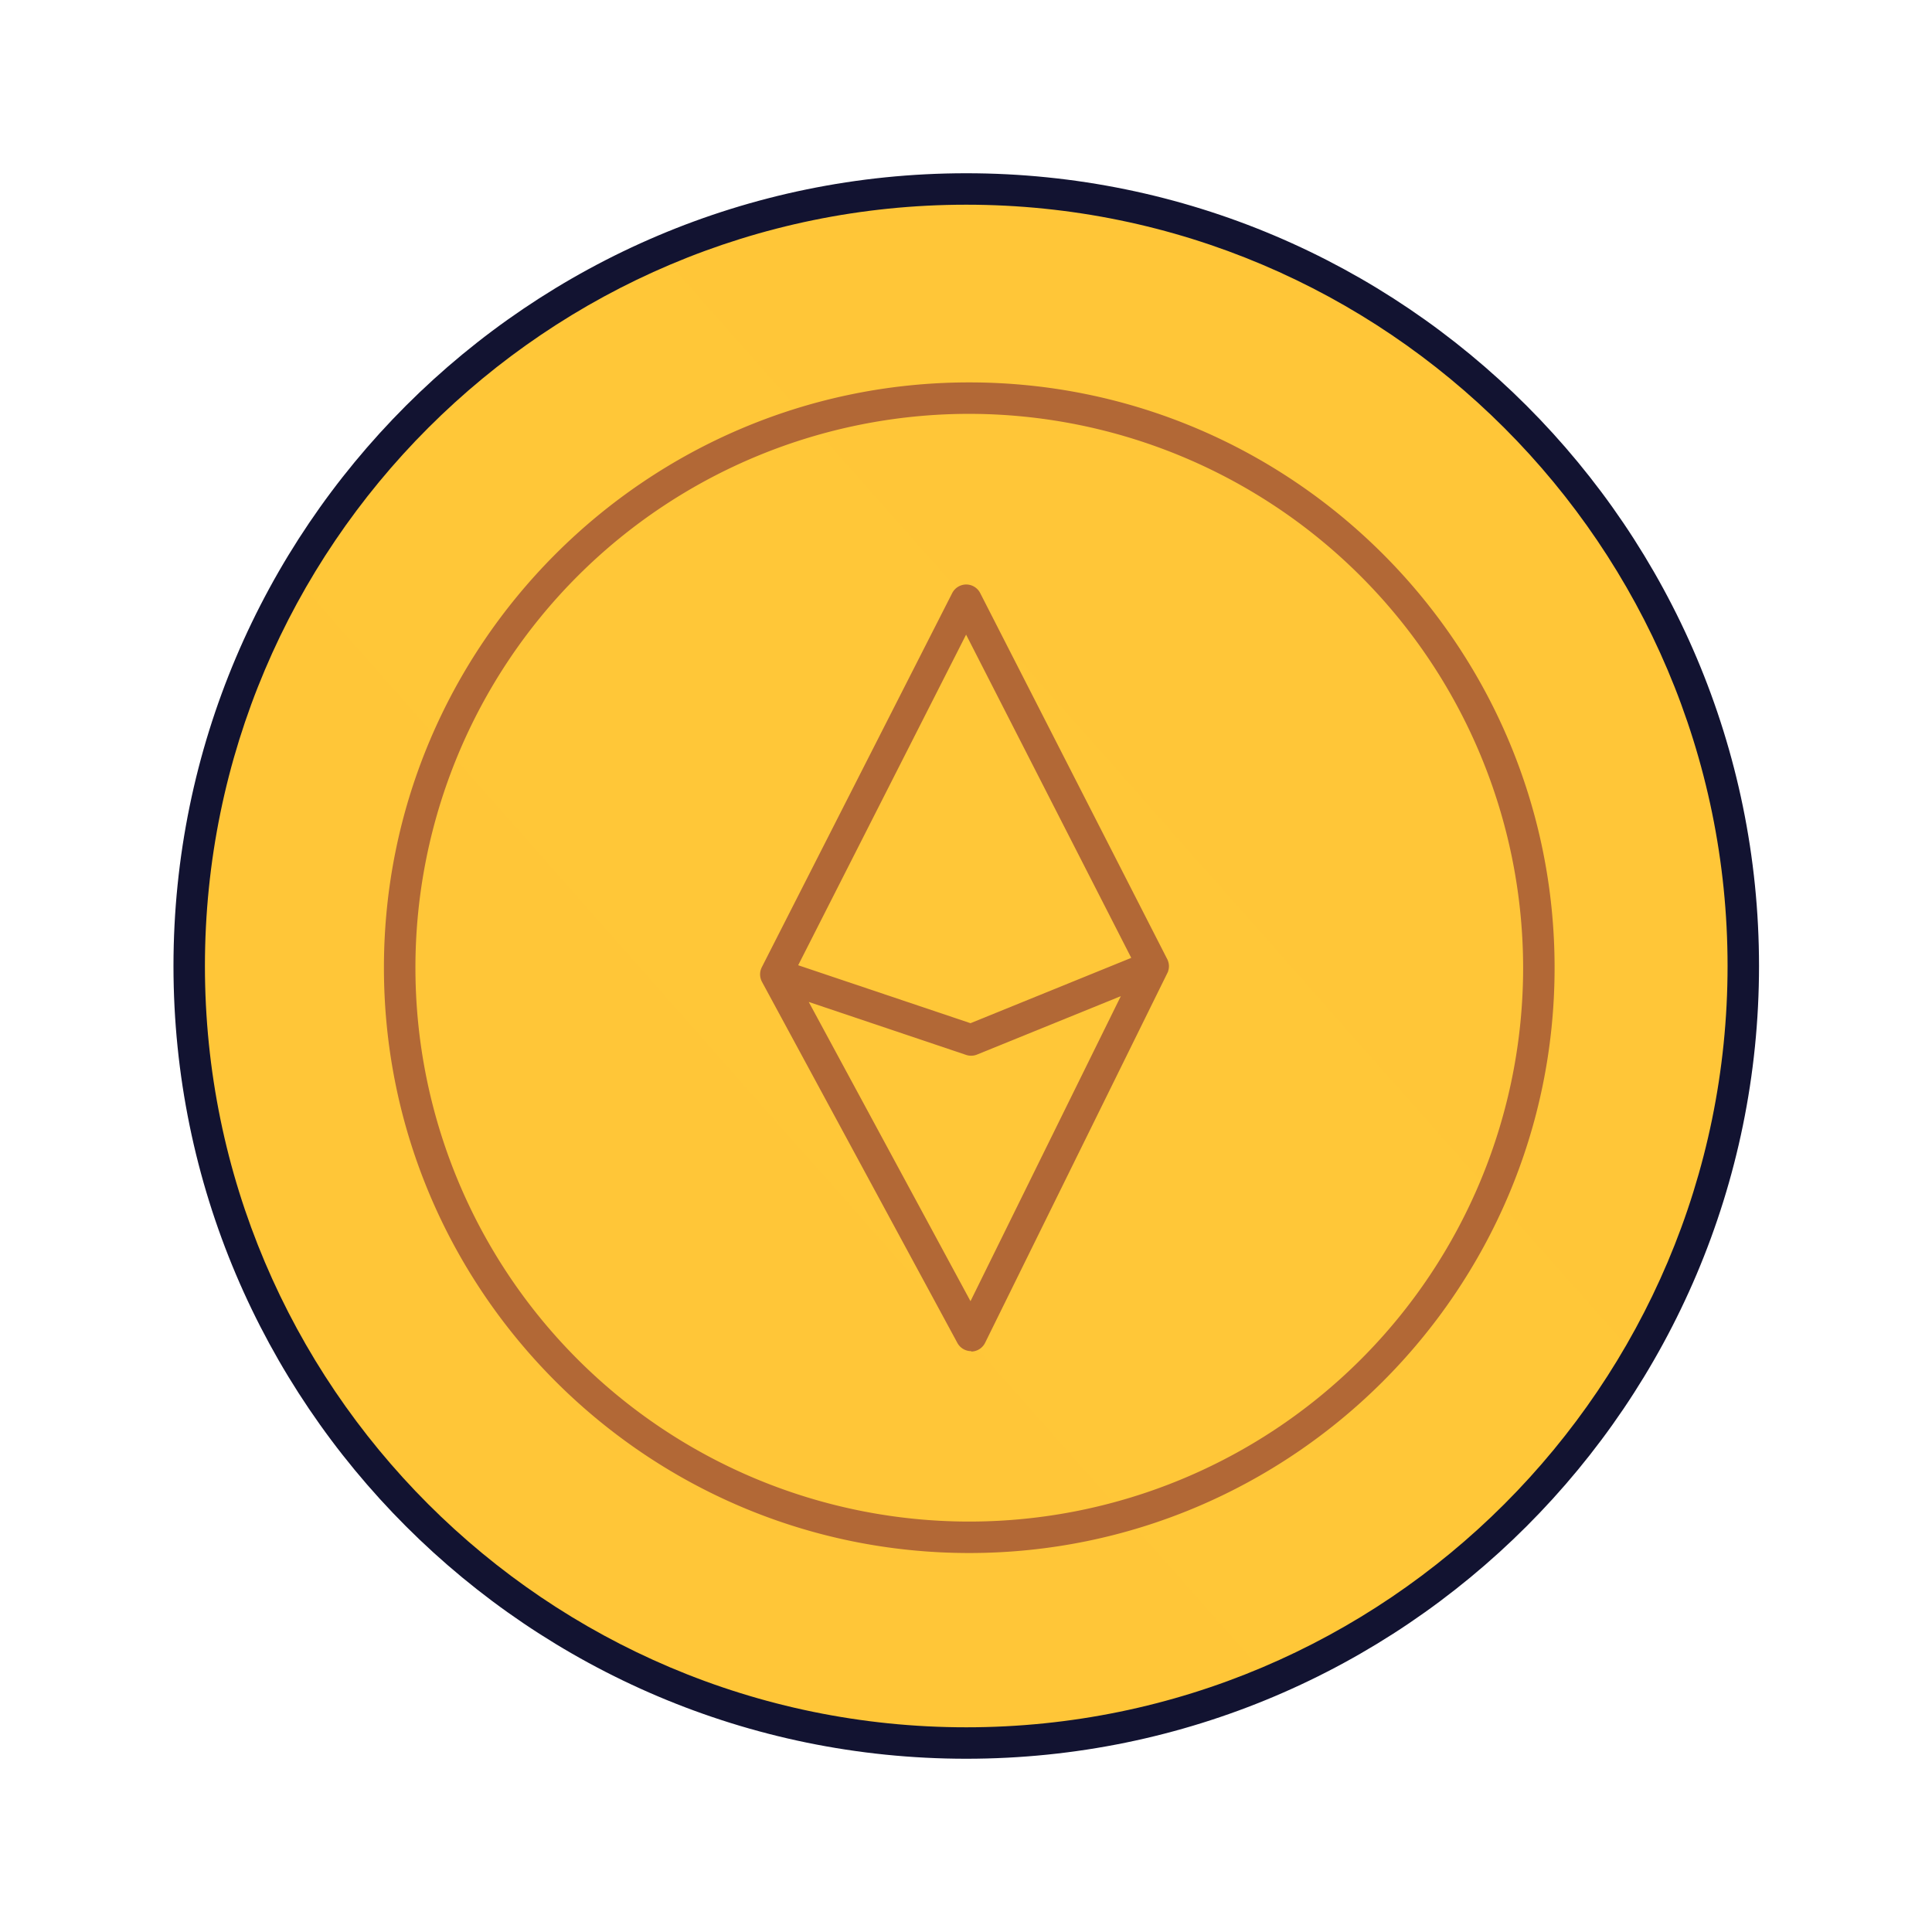 <svg xmlns="http://www.w3.org/2000/svg" viewBox="0 0 430 430">
  <defs>
    <style>
      .cls-1 {
        isolation: isolate;
      }

      .cls-2, .cls-3 {
        fill: #ffc738;
      }

      .cls-3 {
        mix-blend-mode: multiply;
        opacity: 0.5;
      }

      .cls-4 {
        fill: #121331;
      }

      .cls-5 {
        fill: #b26836;
      }
    </style>
  </defs>
  <g class="cls-1">
    <g id="Warstwa_1" data-name="Warstwa 1">
      <g>
        <path class="cls-2" d="M387.34,215A172.76,172.76,0,1,1,214.67,42.33,171.84,171.84,0,0,1,387.34,215Z"/>
        <path class="cls-3" d="M387.34,215A172.76,172.76,0,1,1,214.67,42.33,171.84,171.84,0,0,1,387.34,215Z"/>
        <path class="cls-2" d="M364,301.79a173.37,173.37,0,0,1-81.43,72l-30.72-34.74L96.07,162.94l-30.7-34.73a173.37,173.37,0,0,1,81.43-72l30.72,34.74L333.28,267.06Z"/>
        <path class="cls-4" d="M215.06,391.44c-97.3,0-176.45-79.15-176.45-176.44S117.76,38.56,215.06,38.56,391.5,117.71,391.5,215,312.35,391.44,215.06,391.44Zm0-345.88c-93.43,0-169.45,76-169.45,169.44s76,169.44,169.45,169.44S384.5,308.43,384.5,215,308.48,45.56,215.06,45.56Z"/>
        <path class="cls-5" d="M215.72,345.65c-71.83,0-130.27-58.44-130.27-130.27S143.89,85.11,215.72,85.11,346,143.55,346,215.38,287.55,345.65,215.72,345.65Zm0-253.54A123.27,123.27,0,1,0,339,215.38,123.4,123.4,0,0,0,215.72,92.11Z"/>
        <path class="cls-5" d="M216.15,300.72a3.49,3.49,0,0,1-3.07-1.83L169.6,218.54a3.54,3.54,0,0,1-.29-2.66l.09-.25a3,3,0,0,1,.18-.41L211.93,132a3.52,3.52,0,0,1,3.12-1.91h0a3.5,3.5,0,0,1,3.11,1.91l41.6,81.42a2.26,2.26,0,0,1,.11.22,1.8,1.8,0,0,1,.08.21,3.42,3.42,0,0,1,0,2.4h0c0,.06,0,.13-.08.2h0a1,1,0,0,0-.07.15l-40.52,82.21a3.5,3.5,0,0,1-3.07,2ZM180,223l36,66.6,33.46-67.89-32,13a3.5,3.5,0,0,1-2.43.08Zm-2.35-8.17L216,227.73l35.78-14.54-36.76-71.94Z"/>
      </g>
    </g>
  </g>
</svg>
